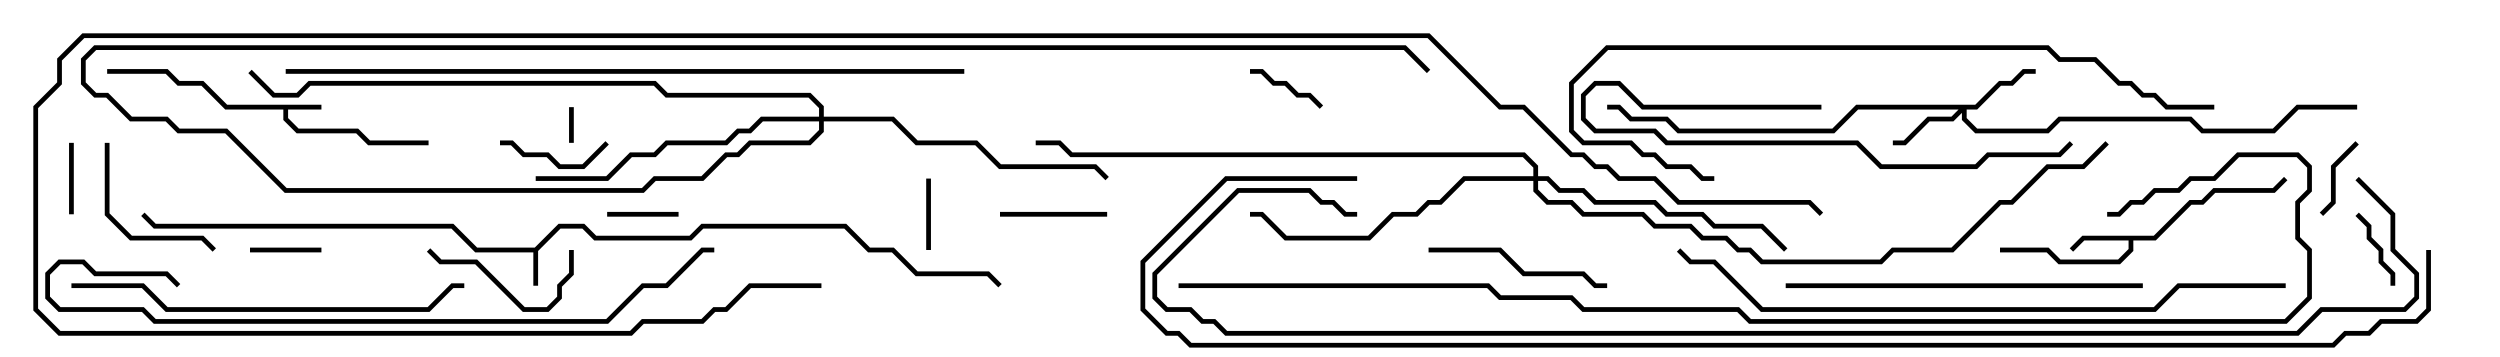 <svg version="1.1" width="105" height="15" xmlns="http://www.w3.org/2000/svg"><path d="M22.459,10.4L23.459,9.4L24.541,9.4L25.041,9.9L28.959,9.9L29.459,9.4L35.541,9.4L36.541,10.4L37.541,10.4L38.541,11.4L41.541,11.4L42.071,11.929L41.929,12.071L41.459,11.6L38.459,11.6L37.459,10.6L36.459,10.6L35.459,9.6L29.541,9.6L29.041,10.1L24.959,10.1L24.459,9.6L23.541,9.6L22.6,10.541L22.6,12L22.4,12L22.4,10.6L19.959,10.6L18.959,9.6L6.459,9.6L5.929,9.071L6.071,8.929L6.541,9.4L19.041,9.4L20.041,10.4z" stroke="none"/><path d="M13.5,4.4L13.5,4.6L12.1,4.6L12.1,4.959L12.541,5.4L15.041,5.4L15.541,5.9L18,5.9L18,6.1L15.459,6.1L14.959,5.6L12.459,5.6L11.9,5.041L11.9,4.6L9.459,4.6L8.459,3.6L7.459,3.6L6.959,3.1L4.5,3.1L4.5,2.9L7.041,2.9L7.541,3.4L8.541,3.4L9.541,4.4z" stroke="none"/><path d="M90.459,9.9L91.959,8.4L92.459,8.4L92.959,7.9L95.459,7.9L95.929,7.429L96.071,7.571L95.541,8.1L93.041,8.1L92.541,8.6L92.041,8.6L90.541,10.1L89.6,10.1L89.6,10.541L89.041,11.1L86.459,11.1L85.959,10.6L84,10.6L84,10.4L86.041,10.4L86.541,10.9L88.959,10.9L89.4,10.459L89.4,10.1L87.541,10.1L87.071,10.571L86.929,10.429L87.459,9.9z" stroke="none"/><path d="M82.959,4.4L83.959,3.4L84.459,3.4L84.959,2.9L85.5,2.9L85.5,3.1L85.041,3.1L84.541,3.6L84.041,3.6L83.041,4.6L82.6,4.6L82.6,4.959L83.041,5.4L85.959,5.4L86.459,4.9L92.041,4.9L92.541,5.4L95.459,5.4L96.459,4.4L99,4.4L99,4.6L96.541,4.6L95.541,5.6L92.459,5.6L91.959,5.1L86.541,5.1L86.041,5.6L82.959,5.6L82.4,5.041L82.4,4.741L82.041,5.1L81.041,5.1L80.041,6.1L79.5,6.1L79.5,5.9L79.959,5.9L80.959,4.9L81.959,4.9L82.259,4.6L78.041,4.6L77.041,5.6L70.459,5.6L69.959,5.1L68.459,5.1L67.959,4.6L67.5,4.6L67.5,4.4L68.041,4.4L68.541,4.9L70.041,4.9L70.541,5.4L76.959,5.4L77.959,4.4z" stroke="none"/><path d="M64.4,7.4L64.4,7.041L63.959,6.6L44.959,6.6L44.459,6.1L43.5,6.1L43.5,5.9L44.541,5.9L45.041,6.4L64.041,6.4L64.6,6.959L64.6,7.4L65.041,7.4L65.541,7.9L66.541,7.9L67.041,8.4L69.541,8.4L70.041,8.9L71.541,8.9L72.041,9.4L74.041,9.4L75.071,10.429L74.929,10.571L73.959,9.6L71.959,9.6L71.459,9.1L69.959,9.1L69.459,8.6L66.959,8.6L66.459,8.1L65.459,8.1L64.959,7.6L64.6,7.6L64.6,7.959L65.041,8.4L66.041,8.4L66.541,8.9L69.041,8.9L69.541,9.4L71.041,9.4L71.541,9.9L72.541,9.9L73.041,10.4L73.541,10.4L74.041,10.9L78.959,10.9L79.459,10.4L81.959,10.4L83.959,8.4L84.459,8.4L85.959,6.9L87.459,6.9L88.429,5.929L88.571,6.071L87.541,7.1L86.041,7.1L84.541,8.6L84.041,8.6L82.041,10.6L79.541,10.6L79.041,11.1L73.959,11.1L73.459,10.6L72.959,10.6L72.459,10.1L71.459,10.1L70.959,9.6L69.459,9.6L68.959,9.1L66.459,9.1L65.959,8.6L64.959,8.6L64.4,8.041L64.4,7.6L61.541,7.6L60.541,8.6L60.041,8.6L59.541,9.1L58.541,9.1L57.541,10.1L53.959,10.1L52.959,9.1L52.5,9.1L52.5,8.9L53.041,8.9L54.041,9.9L57.459,9.9L58.459,8.9L59.459,8.9L59.959,8.4L60.459,8.4L61.459,7.4z" stroke="none"/><path d="M34.4,4.9L34.4,4.541L33.959,4.1L27.959,4.1L27.459,3.6L13.041,3.6L12.541,4.1L11.459,4.1L10.429,3.071L10.571,2.929L11.541,3.9L12.459,3.9L12.959,3.4L27.541,3.4L28.041,3.9L34.041,3.9L34.6,4.459L34.6,4.9L37.541,4.9L38.541,5.9L41.041,5.9L42.041,6.9L46.041,6.9L46.571,7.429L46.429,7.571L45.959,7.1L41.959,7.1L40.959,6.1L38.459,6.1L37.459,5.1L34.6,5.1L34.6,5.541L34.041,6.1L31.541,6.1L31.041,6.6L30.541,6.6L29.541,7.6L27.541,7.6L27.041,8.1L11.959,8.1L9.459,5.6L7.459,5.6L6.959,5.1L5.459,5.1L4.459,4.1L3.959,4.1L3.4,3.541L3.4,2.459L3.959,1.9L59.041,1.9L60.071,2.929L59.929,3.071L58.959,2.1L4.041,2.1L3.6,2.541L3.6,3.459L4.041,3.9L4.541,3.9L5.541,4.9L7.041,4.9L7.541,5.4L9.541,5.4L12.041,7.9L26.959,7.9L27.459,7.4L29.459,7.4L30.459,6.4L30.959,6.4L31.459,5.9L33.959,5.9L34.4,5.459L34.4,5.1L32.041,5.1L31.541,5.6L31.041,5.6L30.541,6.1L28.041,6.1L27.541,6.6L26.541,6.6L25.541,7.6L22.5,7.6L22.5,7.4L25.459,7.4L26.459,6.4L27.459,6.4L27.959,5.9L30.459,5.9L30.959,5.4L31.459,5.4L31.959,4.9z" stroke="none"/><path d="M23.9,4.5L24.1,4.5L24.1,6L23.9,6z" stroke="none"/><path d="M25.5,9.1L25.5,8.9L28.5,8.9L28.5,9.1z" stroke="none"/><path d="M2.9,6L3.1,6L3.1,9L2.9,9z" stroke="none"/><path d="M39.1,10.5L38.9,10.5L38.9,7.5L39.1,7.5z" stroke="none"/><path d="M13.5,10.4L13.5,10.6L10.5,10.6L10.5,10.4z" stroke="none"/><path d="M98.929,5.929L99.071,6.071L98.1,7.041L98.1,8.541L97.571,9.071L97.429,8.929L97.9,8.459L97.9,6.959z" stroke="none"/><path d="M100.6,12L100.4,12L100.4,11.541L99.9,11.041L99.9,10.541L99.4,10.041L99.4,9.541L98.929,9.071L99.071,8.929L99.6,9.459L99.6,9.959L100.1,10.459L100.1,10.959L100.6,11.459z" stroke="none"/><path d="M55.571,4.429L55.429,4.571L54.959,4.1L54.459,4.1L53.959,3.6L53.459,3.6L52.959,3.1L52.5,3.1L52.5,2.9L53.041,2.9L53.541,3.4L54.041,3.4L54.541,3.9L55.041,3.9z" stroke="none"/><path d="M25.429,5.929L25.571,6.071L24.541,7.1L23.459,7.1L22.959,6.6L21.959,6.6L21.459,6.1L21,6.1L21,5.9L21.541,5.9L22.041,6.4L23.041,6.4L23.541,6.9L24.459,6.9z" stroke="none"/><path d="M42,9.1L42,8.9L46.5,8.9L46.5,9.1z" stroke="none"/><path d="M17.929,10.571L18.071,10.429L18.541,10.9L20.041,10.9L22.041,12.9L22.959,12.9L23.4,12.459L23.4,11.959L23.9,11.459L23.9,10.5L24.1,10.5L24.1,11.541L23.6,12.041L23.6,12.541L23.041,13.1L21.959,13.1L19.959,11.1L18.459,11.1z" stroke="none"/><path d="M4.4,6L4.6,6L4.6,8.959L5.541,9.9L8.541,9.9L9.071,10.429L8.929,10.571L8.459,10.1L5.459,10.1L4.4,9.041z" stroke="none"/><path d="M60,10.6L60,10.4L63.041,10.4L64.041,11.4L66.541,11.4L67.041,11.9L67.5,11.9L67.5,12.1L66.959,12.1L66.459,11.6L63.959,11.6L62.959,10.6z" stroke="none"/><path d="M76.5,4.4L76.5,4.6L68.959,4.6L67.959,3.6L67.041,3.6L66.6,4.041L66.6,4.959L67.041,5.4L69.541,5.4L70.041,5.9L78.041,5.9L79.041,6.9L82.959,6.9L83.459,6.4L86.459,6.4L86.929,5.929L87.071,6.071L86.541,6.6L83.541,6.6L83.041,7.1L78.959,7.1L77.959,6.1L69.959,6.1L69.459,5.6L66.959,5.6L66.4,5.041L66.4,3.959L66.959,3.4L68.041,3.4L69.041,4.4z" stroke="none"/><path d="M90,11.9L90,12.1L75,12.1L75,11.9z" stroke="none"/><path d="M3,12.1L3,11.9L6.041,11.9L7.041,12.9L17.959,12.9L18.959,11.9L19.5,11.9L19.5,12.1L19.041,12.1L18.041,13.1L6.959,13.1L5.959,12.1z" stroke="none"/><path d="M93,4.4L93,4.6L90.959,4.6L90.459,4.1L89.959,4.1L89.459,3.6L88.959,3.6L87.959,2.6L86.459,2.6L85.959,2.1L67.541,2.1L66.1,3.541L66.1,5.459L66.541,5.9L68.541,5.9L69.041,6.4L69.541,6.4L70.041,6.9L71.041,6.9L71.541,7.4L72,7.4L72,7.6L71.459,7.6L70.959,7.1L69.959,7.1L69.459,6.6L68.959,6.6L68.459,6.1L66.459,6.1L65.9,5.541L65.9,3.459L67.459,1.9L86.041,1.9L86.541,2.4L88.041,2.4L89.041,3.4L89.541,3.4L90.041,3.9L90.541,3.9L91.041,4.4z" stroke="none"/><path d="M7.571,11.929L7.429,12.071L6.959,11.6L3.959,11.6L3.459,11.1L2.541,11.1L2.1,11.541L2.1,12.459L2.541,12.9L6.041,12.9L6.541,13.4L25.459,13.4L26.959,11.9L27.959,11.9L29.459,10.4L30,10.4L30,10.6L29.541,10.6L28.041,12.1L27.041,12.1L25.541,13.6L6.459,13.6L5.959,13.1L2.459,13.1L1.9,12.541L1.9,11.459L2.459,10.9L3.541,10.9L4.041,11.4L7.041,11.4z" stroke="none"/><path d="M96,11.9L96,12.1L91.541,12.1L90.541,13.1L73.959,13.1L71.959,11.1L70.959,11.1L70.429,10.571L70.571,10.429L71.041,10.9L72.041,10.9L74.041,12.9L90.459,12.9L91.459,11.9z" stroke="none"/><path d="M12,3.1L12,2.9L40.5,2.9L40.5,3.1z" stroke="none"/><path d="M49.5,12.1L49.5,11.9L62.541,11.9L63.041,12.4L66.041,12.4L66.541,12.9L73.041,12.9L73.541,13.4L95.959,13.4L96.9,12.459L96.9,10.541L96.4,10.041L96.4,8.459L96.9,7.959L96.9,7.041L96.459,6.6L94.041,6.6L93.041,7.6L92.041,7.6L91.541,8.1L90.541,8.1L90.041,8.6L89.541,8.6L89.041,9.1L88.5,9.1L88.5,8.9L88.959,8.9L89.459,8.4L89.959,8.4L90.459,7.9L91.459,7.9L91.959,7.4L92.959,7.4L93.959,6.4L96.541,6.4L97.1,6.959L97.1,8.041L96.6,8.541L96.6,9.959L97.1,10.459L97.1,12.541L96.041,13.6L73.459,13.6L72.959,13.1L66.459,13.1L65.959,12.6L62.959,12.6L62.459,12.1z" stroke="none"/><path d="M98.929,7.571L99.071,7.429L100.6,8.959L100.6,10.459L101.6,11.459L101.6,12.541L101.041,13.1L97.541,13.1L96.541,14.1L51.459,14.1L50.959,13.6L50.459,13.6L49.959,13.1L48.959,13.1L48.4,12.541L48.4,11.459L51.959,7.9L55.041,7.9L55.541,8.4L56.041,8.4L56.541,8.9L57,8.9L57,9.1L56.459,9.1L55.959,8.6L55.459,8.6L54.959,8.1L52.041,8.1L48.6,11.541L48.6,12.459L49.041,12.9L50.041,12.9L50.541,13.4L51.041,13.4L51.541,13.9L96.459,13.9L97.459,12.9L100.959,12.9L101.4,12.459L101.4,11.541L100.4,10.541L100.4,9.041z" stroke="none"/><path d="M34.5,11.9L34.5,12.1L31.541,12.1L30.541,13.1L30.041,13.1L29.541,13.6L27.041,13.6L26.541,14.1L2.459,14.1L1.4,13.041L1.4,4.459L2.4,3.459L2.4,2.459L3.459,1.4L60.041,1.4L63.041,4.4L64.041,4.4L66.041,6.4L66.541,6.4L67.041,6.9L67.541,6.9L68.041,7.4L69.541,7.4L70.541,8.4L76.041,8.4L76.571,8.929L76.429,9.071L75.959,8.6L70.459,8.6L69.459,7.6L67.959,7.6L67.459,7.1L66.959,7.1L66.459,6.6L65.959,6.6L63.959,4.6L62.959,4.6L59.959,1.6L3.541,1.6L2.6,2.541L2.6,3.541L1.6,4.541L1.6,12.959L2.541,13.9L26.459,13.9L26.959,13.4L29.459,13.4L29.959,12.9L30.459,12.9L31.459,11.9z" stroke="none"/><path d="M101.9,10.5L102.1,10.5L102.1,13.041L101.541,13.6L100.041,13.6L99.541,14.1L98.541,14.1L98.041,14.6L49.959,14.6L49.459,14.1L48.959,14.1L47.9,13.041L47.9,10.959L51.459,7.4L57,7.4L57,7.6L51.541,7.6L48.1,11.041L48.1,12.959L49.041,13.9L49.541,13.9L50.041,14.4L97.959,14.4L98.459,13.9L99.459,13.9L99.959,13.4L101.459,13.4L101.9,12.959z" stroke="none"/></svg>